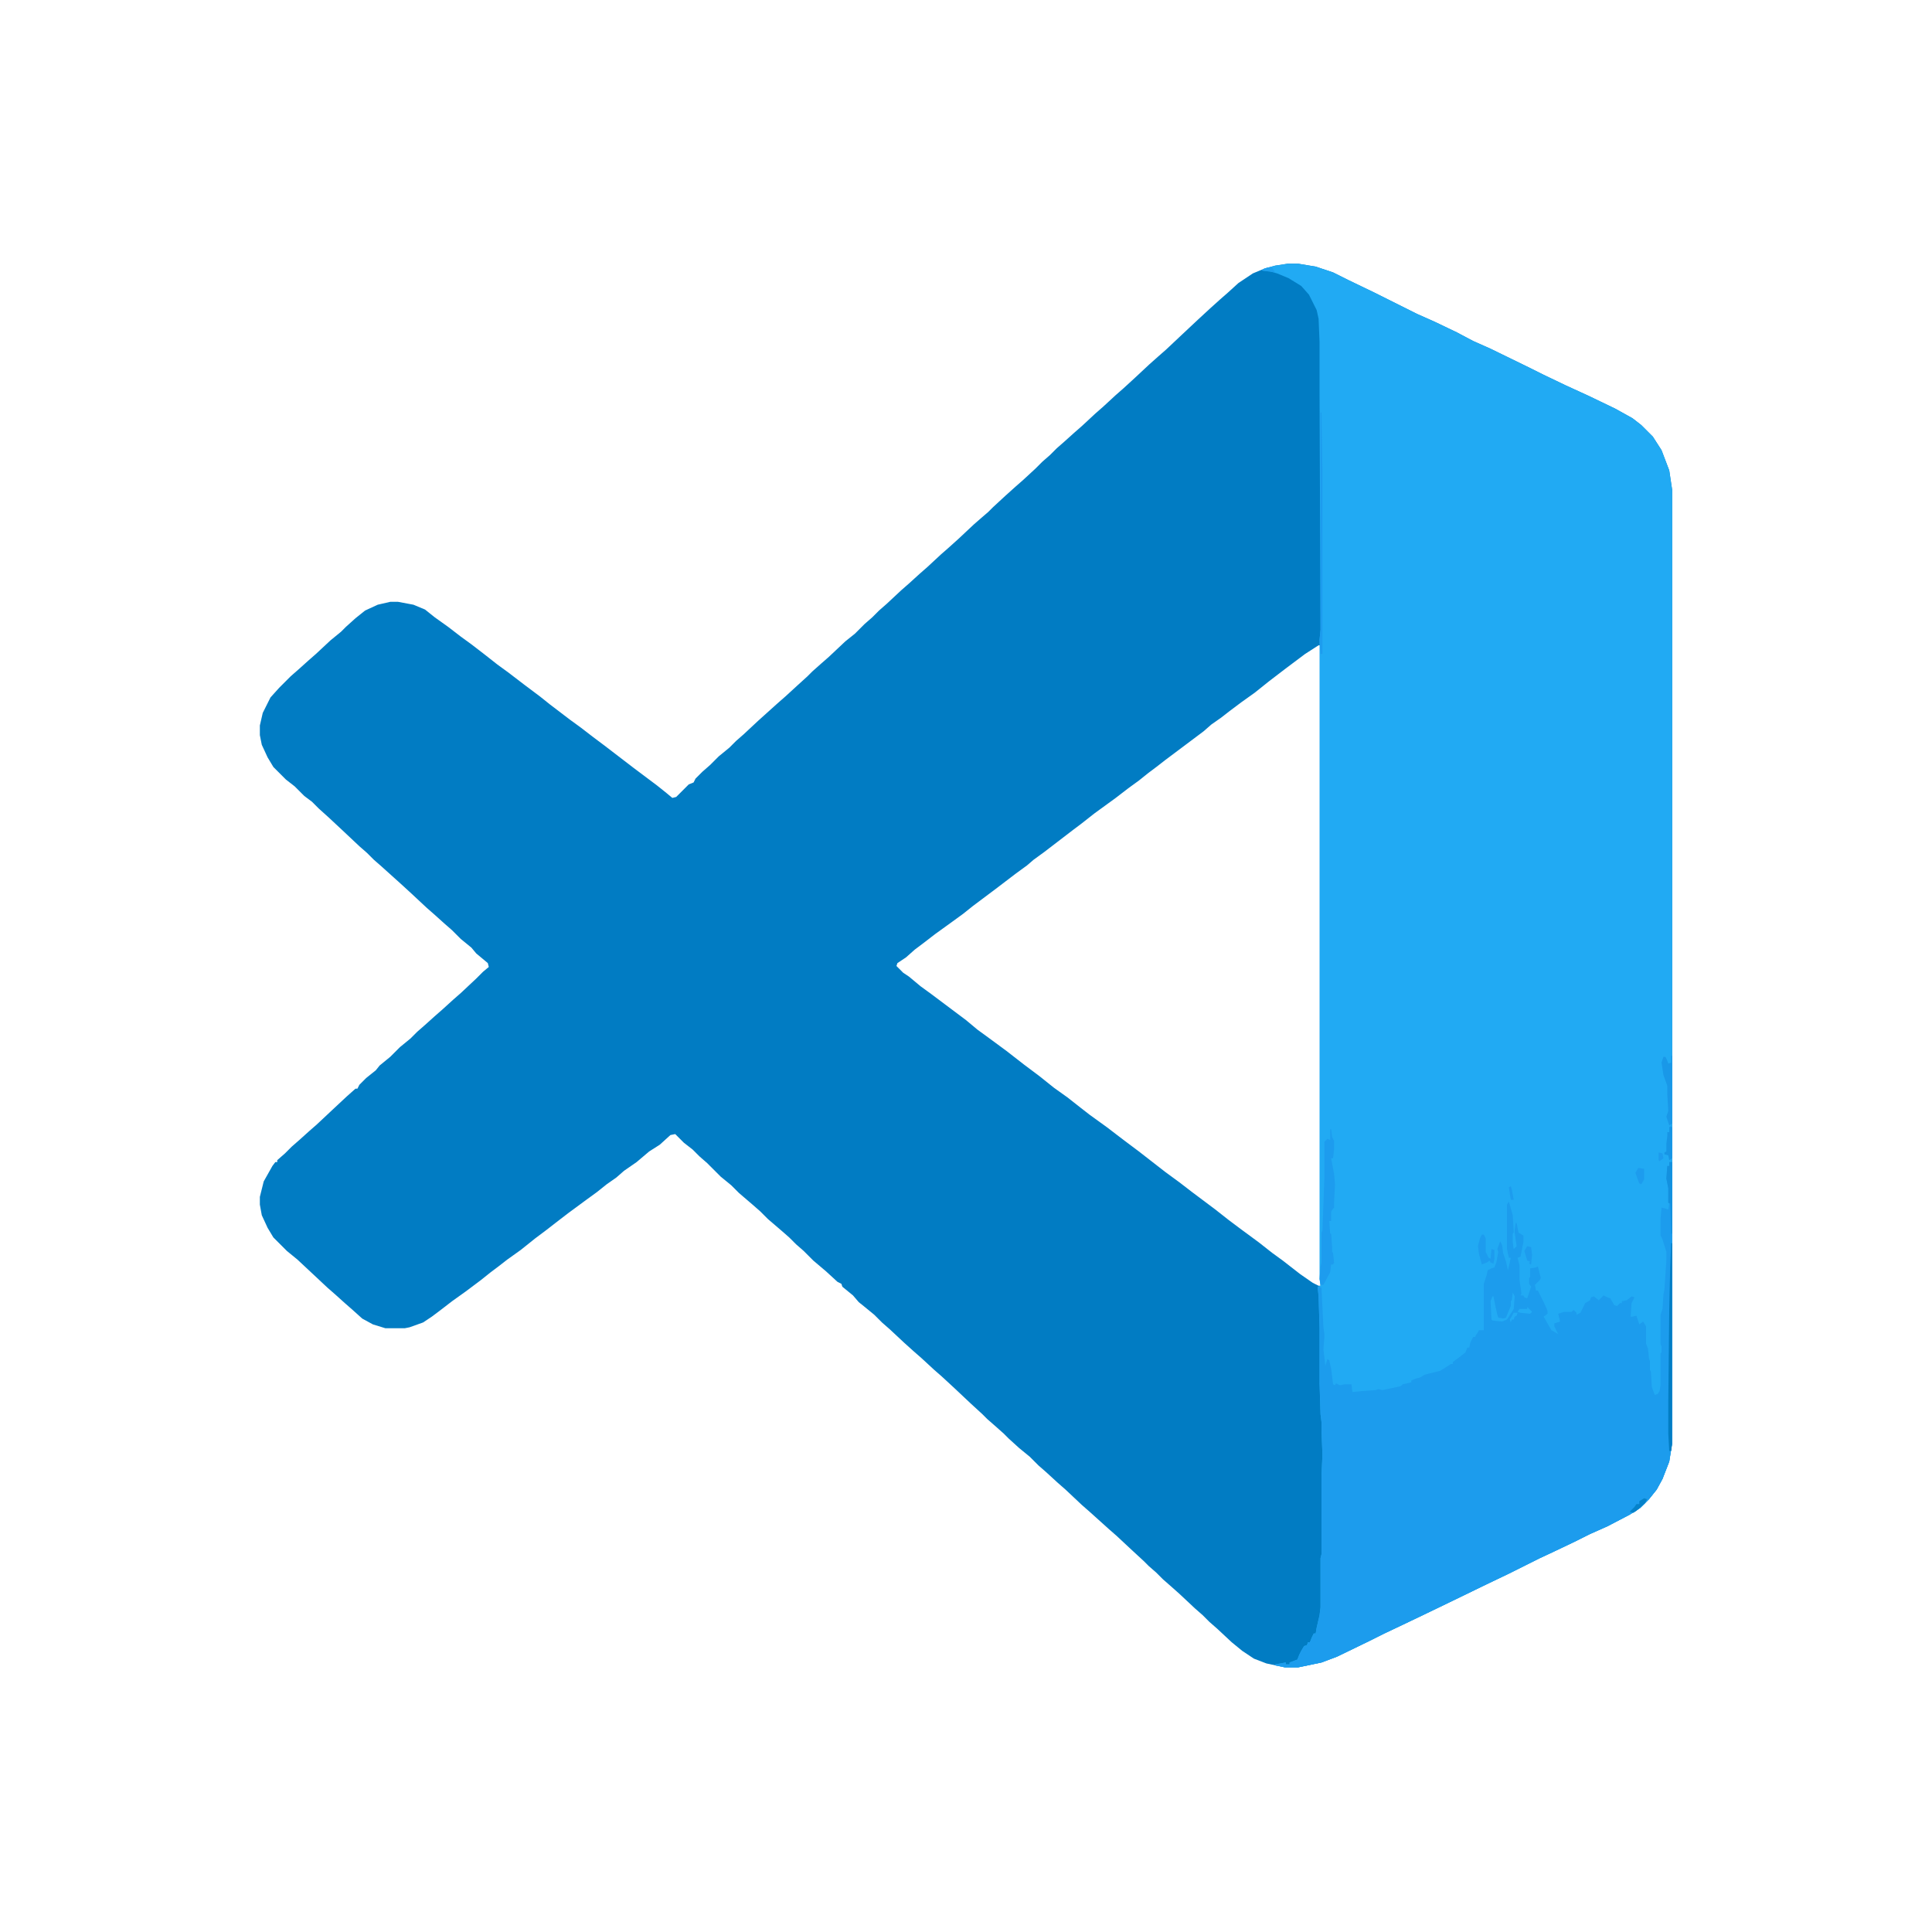 <?xml version="1.0" encoding="UTF-8"?>
<svg version="1.1" viewBox="0 0 2000 2000" width="500" height="500" xmlns="http://www.w3.org/2000/svg">
<path transform="translate(1333,273)" d="m0 0h11l18 3 18 6 16 8 27 13 44 22 18 8 23 11 17 9 18 8 41 20 14 7 23 11 24 11 27 13 18 10 9 7 12 12 9 14 8 21 3 20v987l-3 19-7 18-6 11-8 10-9 9-11 7-23 12-18 8-16 8-21 10-15 7-32 16-23 11-35 17-29 14-23 11-19 9-16 8-33 16-16 6-24 5h-14l-19-4-13-5-12-8-11-9-15-14-8-7-7-7-8-7-16-15-9-8-8-7-7-7-8-7-5-5-13-12-15-14-8-7-20-18-8-7-17-16-8-7-12-11-8-7-9-9-11-9-11-10-5-5-9-8-8-7-5-5-12-11-17-16-13-12-8-7-13-12-8-7-10-9-15-14-8-7-8-8-11-9-5-4-6-7-11-9-1-3-4-2-12-11-13-11-10-10-8-7-7-7-8-7-14-12-8-8-8-7-14-12-8-8-11-9-14-14-8-7-7-7-9-7-9-9-5 1-11 10-11 7-13 11-13 9-8 7-10 7-10 8-11 8-19 14-13 10-9 7-12 9-15 12-14 10-9 7-8 6-10 8-16 12-14 10-13 10-8 6-9 6-14 5-5 1h-20l-13-4-11-6-10-9-8-7-10-9-8-7-31-29-11-9-14-14-6-10-6-13-2-11v-8l4-16 9-16 3-4h2v-2l8-7 7-7 8-7 10-9 8-7 16-15 15-14 9-8h2l2-4 7-7 10-8 4-5 11-9 10-10 11-9 7-7 8-7 10-9 8-7 11-10 8-7 16-15 7-7 6-5-1-4-12-10-5-6-11-9-9-9-8-7-10-9-8-7-15-14-12-11-20-18-8-7-7-7-8-7-17-16-15-14-10-9-7-7-8-6-10-10-9-7-13-13-6-10-6-13-2-10v-10l3-13 8-16 9-10 12-12 8-7 10-9 8-7 15-14 11-9 5-5 10-9 10-8 13-6 13-3h8l16 3 12 5 10 8 14 10 13 10 11 8 13 10 14 11 11 8 17 13 16 12 10 8 21 16 11 8 13 10 12 9 30 23 24 18 10 8 6 5 4-1 13-13 5-2 2-4 7-7 8-7 9-9 11-9 7-7 8-7 15-14 20-18 8-7 12-11 11-10 5-5 9-8 8-7 17-16 10-8 10-10 8-7 7-7 8-7 15-14 8-7 11-10 8-7 14-13 8-7 10-9 16-15 8-7 7-6 5-5 13-12 10-9 8-7 13-12 7-7 8-7 7-7 8-7 10-9 8-7 14-13 8-7 13-12 8-7 12-11 15-14 9-8 8-7 17-16 16-15 13-12 10-9 8-7 11-10 15-10 12-5 11-3zm32 395-14 9-20 15-17 13-15 12-14 10-12 9-9 7-10 7-8 7-40 30-9 7-8 6-10 8-11 8-13 10-22 16-14 11-8 6-30 23-11 8-7 6-11 8-21 16-24 18-10 8-11 8-18 13-13 10-8 6-9 8-9 6-1 3 7 7 6 4 12 10 11 8 36 27 12 10 11 8 19 14 18 14 16 12 15 12 14 10 14 11 9 7 18 13 17 13 16 12 27 21 15 11 13 10 24 18 14 11 12 9 19 14 14 11 11 8 18 14 13 9 6 3h2v-663z" fill="#017CC3"/>
<path transform="translate(1333,273)" d="m0 0h11l18 3 18 6 16 8 27 13 44 22 18 8 23 11 17 9 18 8 41 20 14 7 23 11 24 11 27 13 18 10 9 7 12 12 9 14 8 21 3 20v987l-3 19-7 18-6 11-8 10-9 9-11 7-23 12-18 8-16 8-21 10-15 7-32 16-23 11-35 17-29 14-23 11-19 9-16 8-33 16-16 6-24 5h-14l-10-2v-1l11-2v2h4v-2l8-3 2-5 2-4 3-5 3-1 1-3h2l2-5 2-4h2l1-6 3-13 1-8v-51l1-4v-81l1-22-1-25v-9l-1-8-1-32v-58l-1-32-1-10 3-1-1-7v-662l1-10-1-244v-54l-1-24-2-9-8-16-8-9-13-8-12-5-7-2-9-1 3-2 11-3z" fill="#21AAF3"/>
<path transform="translate(1728,1203)" d="m0 0h3v291l-3 19-7 18-6 11-8 10-9 9-11 7-23 12-18 8-16 8-21 10-15 7-32 16-23 11-35 17-29 14-23 11-19 9-16 8-33 16-16 6-24 5h-14l-10-2v-1l11-2v2h4v-2l8-3 2-5 2-4 3-5 3-1 1-3h2l2-5 2-4h2l1-6 3-13 1-8v-51l1-4v-81l1-22-1-25v-9l-1-8-1-32v-58l-1-32-1-10 4 1 2 41 1 7v3l-1 13 1 8 1 9 2-7 2 1 2 9 2 16 2 1 1-2 4 2 5-1h3 4l1 8 10-1 14-1 3-1 4 1 19-4 2-2 9-2v-2l5-2 4-1 5-3 16-4 11-7h2v-2l8-6 5-4 2-5h2l1-5 3-6h2l1-2 2-3 1-2h5v-48l3-9 1-5 4-2 3-1 2-5 2-11-1-3 3-8 2 4 1 8 3 9 2 9 3-13h-2l-2-9v-46l2-3 4 14 1 17v16l1 1 1-3-1-5v-11l1-7h1l2 10 5 3v7l-3 15-3 1 2 8v15l2 14-1 2h3l1 2 3 1 4-12-2-3v-6l1-1v-9l6-1 2-1 3 12-1 2-5 5 1 6h2l7 14 3 7v3l-4 3 8 14 7 4-4-8v-3l6-2-2-8 6-2h8l2-2 3 3v2l4-2 5-10 5-3 1-3 3-1 5 4 5-5 4 2 3 1 4 7 3 1 3-3h2v-2l5-1 5-4 3 1-3 6-1 14h2l4-1 3 9 4-3 3 5v18l2 5 1 10 1 3v9l1 2 1 16 3 8 3-1 2-3 1-6v-33l1-1v-6l-1-3v-30l2-6 1-15 1-5 2-30v-9l-4-13-2-4v-17l1-12 7 2 1-6-1-1v-15l-2-10 1-13h2z" fill="#1C9CED"/>
<path transform="translate(1377,1169)" d="m0 0h1l1 8 2 4v9l-1 9h-2l3 16 1 11-1 19v5l-3 4v10h-2l1 13h1l1 14v5l1 1 1 10-1 2h-2l-1 8-7 13h-3l-1-6 1-13 1-4v-31l1-2 2-55v-37l3-3 3 1z" fill="#1D9CEE"/>
<path transform="translate(1730,1287)" d="m0 0h1v207l-1 8h-2l-1-18v-33l1-95 1-45z" fill="#017DC4"/>
<path transform="translate(1730,1093)" d="m0 0h1v70l-3 2-3-9 2-6-1-17v-9l-4-11-2-13 2-6h2l2 4 1 3 3-1z" fill="#1998E8"/>
<path transform="translate(1367,427)" d="m0 0h1l1 61v189h-2l-1-15 1-10z" fill="#1D9CEE"/>
<path transform="translate(1534,1278)" d="m0 0h2l2 4v14l3 6 2 1 1-10 3 1v9l-1 5-3-1-1-2-3 2-5 2-3-11-1-8 2-8z" fill="#1D9CEE"/>
<path transform="translate(1728,1203)" d="m0 0h3v74h-1l-1-31-2-1v-15l-2-10 1-13h2z" fill="#1391DF"/>
<path transform="translate(1566,1338)" d="m0 0 2 4-1 13-7 11-5 2-10-1-1-1-1-19 2-5h1l2 10 2 9 1 3 5 1 3-1 2-5 3-7v-5l1-1z" fill="#22ABF4"/>
<path transform="translate(1729,1166)" d="m0 0 2 1v32l-3 2-1-5-4-1v-2l2-1v-8l1-8v-4h2v-5z" fill="#1795E5"/>
<path transform="translate(1696,1209)" d="m0 0 6 1v11l-3 5-2-1-2-5-2-6z" fill="#1D9CEE"/>
<path transform="translate(1581,1290)" d="m0 0 4 1 1 8-1 10-2-1 1-2-3-1-3-10z" fill="#1D9CEE"/>
<path transform="translate(1702,1551)" d="m0 0 3 1-2 4-9 8-3 2-4-1 5-5 2-3h3v-3z" fill="#0582CA"/>
<path transform="translate(1581,1353)" d="m0 0 5 5-2 2-10-1-3-1 2-3h8z" fill="#22ABF4"/>
<path transform="translate(1567,1276)" d="m0 0h1l2 14-3 3-1-7v-9z" fill="#22ABF4"/>
<path transform="translate(1717,1193)" d="m0 0 4 1 1 5-4 3-1-1z" fill="#1D9CEE"/>
<path transform="translate(1564,1228)" d="m0 0 1 3 2 11h-3l-1-6-1-7z" fill="#1D9CEE"/>
<path transform="translate(1312,277)" d="m0 0h5l3 5-14-2 3-2z" fill="#1D9FEE"/>
<path transform="translate(1567,1359)" d="m0 0h4l-1 3-2 1-1 3h-2l-1 3-1-3z" fill="#22ABF4"/>
</svg>
